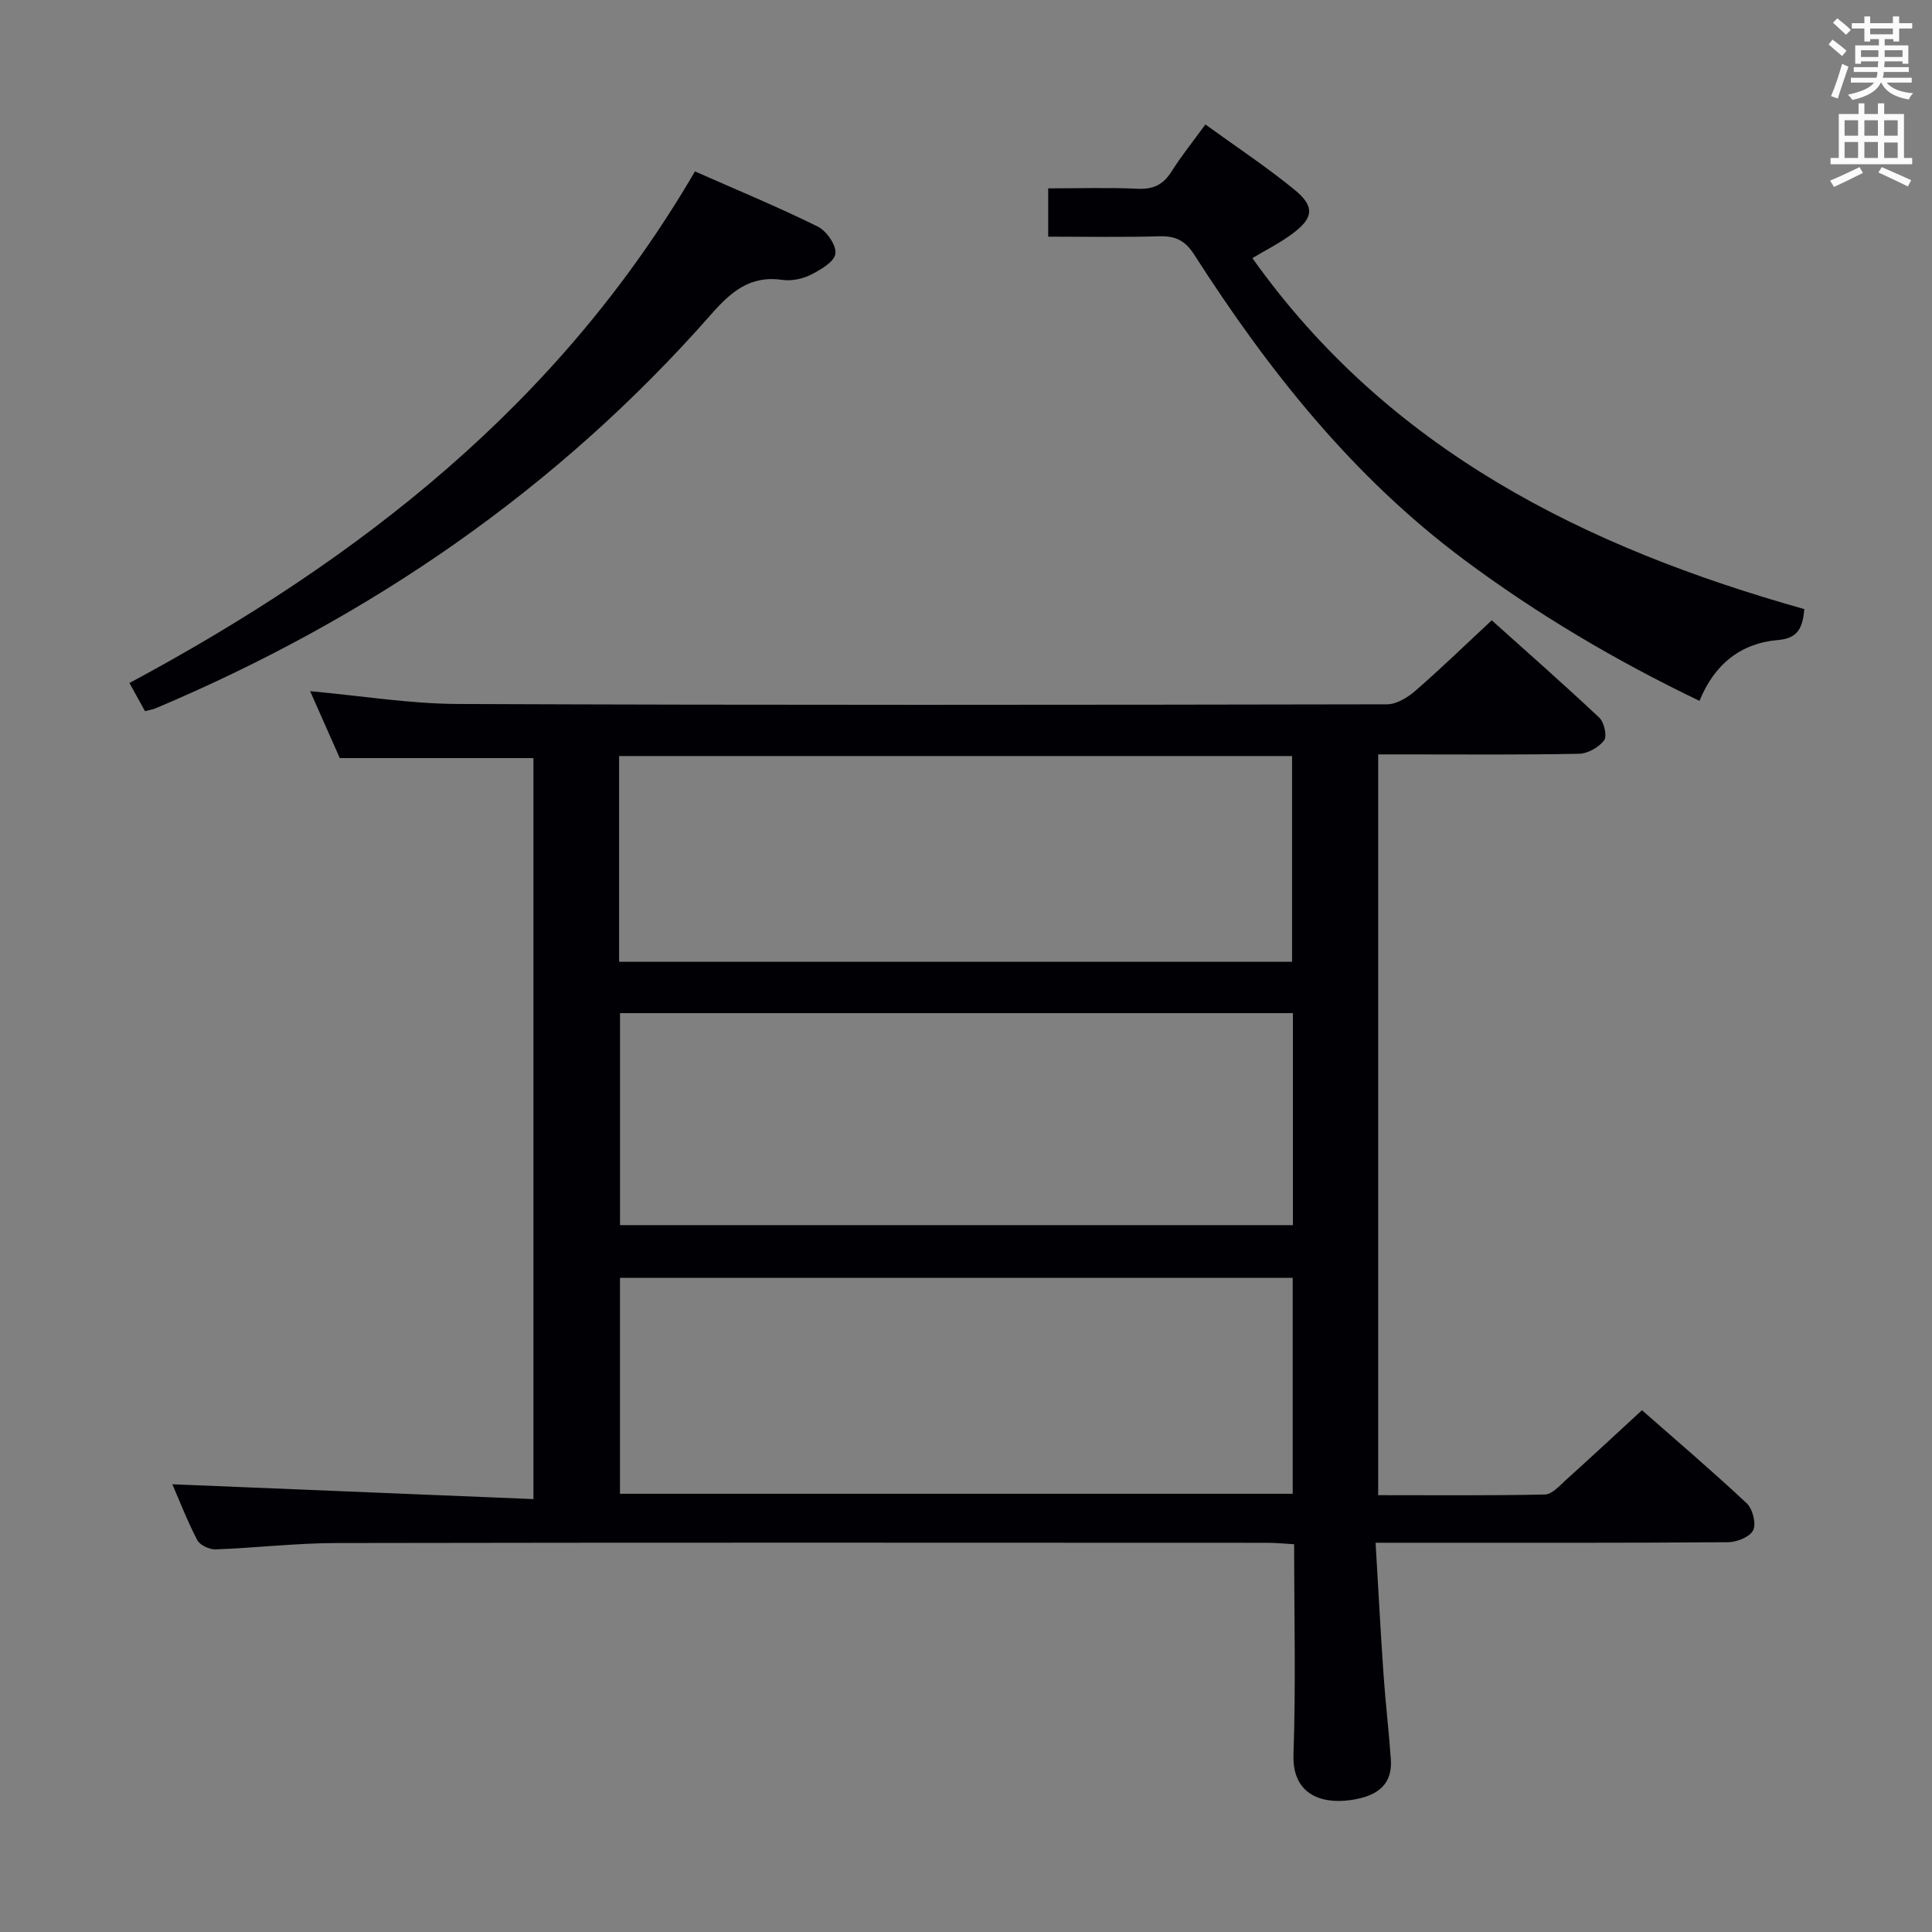 <svg enable-background="new 0 0 400 400" viewBox="0 0 400 400" xmlns="http://www.w3.org/2000/svg"><rect x="0" y="0" width="400" height="400" fill="#808080" stroke="none"/><g fill="#010105"><path d="m64.21 143.1c10.77.98 20.65 2.61 30.54 2.65 64.14.26 128.29.19 192.43.07 1.98 0 4.27-1.42 5.87-2.81 5.26-4.57 10.26-9.43 15.8-14.58 7.07 6.35 14.79 13.12 22.27 20.16 1.01.95 1.65 3.83.99 4.7-1.1 1.44-3.37 2.73-5.17 2.77-11.99.24-23.99.13-35.99.13-1.78 0-3.57 0-5.61 0v153.37c11.62 0 23.07.11 34.52-.14 1.47-.03 3.02-1.8 4.33-2.99 5.18-4.66 10.27-9.41 15.76-14.46 6.84 6.01 14.41 12.46 21.67 19.25 1.24 1.16 2.02 4.18 1.37 5.57-.64 1.38-3.36 2.49-5.18 2.51-22.16.17-44.32.11-66.48.11-1.95 0-3.91 0-6.53 0 .57 9.63 1.04 18.56 1.66 27.48.4 5.8 1.1 11.58 1.5 17.38.33 4.86-2.31 7.6-8.42 8.43-6.28.86-12.02-1.41-11.74-9.45.5-14.3.14-28.63.14-43.53-1.98-.11-3.73-.3-5.48-.3-64.31-.02-128.62-.07-192.94.05-8.29.02-16.57 1.01-24.87 1.31-1.28.05-3.26-.87-3.81-1.92-2.06-3.94-3.66-8.12-5.16-11.56 24.81 1.02 49.57 2.04 74.76 3.07 0-51.98 0-102.68 0-153.41-13.17 0-26.35 0-40.09 0-1.76-3.99-3.83-8.65-6.14-13.86zm203.43 121.47c-46.66 0-93.03 0-139.28 0v44.7h139.28c0-15.07 0-29.81 0-44.7zm-139.27-54.81v43.89h139.31c0-14.71 0-29.13 0-43.89-46.5 0-92.88 0-139.31 0zm-.19-10.63h139.33c0-14.53 0-28.59 0-42.6-46.67 0-92.92 0-139.33 0z"/><path d="m217.02 49c0-3.54 0-6.47 0-10 6.29 0 12.41-.2 18.51.08 3.21.15 5.28-.82 6.99-3.52 2.03-3.22 4.44-6.21 7.04-9.79 6.22 4.51 12.56 8.7 18.42 13.48 4.28 3.5 4.01 5.87-.4 9.14-2.62 1.95-5.59 3.43-8.29 5.05 28.26 39.76 68.91 59.9 114.28 72.67-.36 3.75-1.2 6.04-5.44 6.4-7.75.66-13.19 5.02-16.27 12.6-17.34-8.33-33.55-17.91-48.74-29.23-23.04-17.16-40.54-39.22-55.87-63.16-1.9-2.97-3.91-3.89-7.23-3.8-7.47.22-14.95.08-23 .08z"/><path d="m30.02 147.24c-1.06-1.92-2.07-3.75-3.22-5.83 47.7-25.61 89.1-57.88 117.08-105.92 8.6 3.8 17.15 7.33 25.43 11.42 1.82.9 3.92 3.93 3.65 5.63-.27 1.73-3.14 3.36-5.19 4.39-1.7.85-3.95 1.28-5.82 1.01-6.66-.97-10.66 2.52-14.73 7.16-31.88 36.23-70.65 62.82-114.98 81.54-.58.24-1.23.33-2.22.6z"/></g><path d="m378.6 9.2.8-1c.9.7 1.9 1.4 2.9 2.3l-.9 1.1c-1.1-.9-2-1.7-2.8-2.4zm.5 10.7c.9-2.1 1.6-4.3 2.3-6.7.4.2.8.4 1.3.6-.7 2.1-1.5 4.3-2.2 6.6zm.4-15.2.9-.9c1 .8 2 1.6 2.8 2.4l-1 1c-1-.9-1.9-1.8-2.7-2.5zm12.5-1.3h1.2v1.4h2.7v1.1h-2.7v2.7h-1.2v-.5h-1.8v1.3h4.9v3.8h-1.2v-.5h-3.7c0 .4-.1.9-.1 1.2h5.1v1h-5.2c0 .5-.1.9-.2 1.2h6v1h-5.2c1.1 1.3 2.9 2 5.5 2.2-.4.4-.7.8-.9 1.3-2.9-.5-4.8-1.6-5.7-3.5h-.1c-.8 1.7-2.7 2.9-5.9 3.6-.2-.4-.6-.8-.9-1.1 2.8-.6 4.6-1.4 5.4-2.5h-4.8v-1h5.3c.1-.3.2-.7.2-1.2h-4.9v-1h5c0-.4 0-.8.1-1.2h-3.6v.5h-1.2v-3.8h4.9v-1.3h-1.8v.5h-1.2v-2.7h-2.6v-1.1h2.6v-1.4h1.2v1.4h4.7v-1.4zm-6.7 8.4h3.6c0-.4 0-.9 0-1.4h-3.6zm1.9-4.7h4.7v-1.2h-4.7zm6.7 3.3h-3.7v1.4h3.7z" fill="#fafbfa"/><path d="m384.7 21.4h1.3v2.2h2.8v-2.2h1.3v2.2h4.1v9.1h1.7v1.3h-16.9v-1.3h1.7v-9.1h4.1v-2.2zm.3 13.2.7 1.2c-1.8.9-3.8 1.9-6 2.9-.2-.4-.5-.8-.8-1.3 2.4-1 4.4-2 6.1-2.8zm-3.1-6.5h2.8v-3.2h-2.8zm0 4.6h2.8v-3.3h-2.8zm4.1-4.6h2.8v-3.2h-2.8zm0 4.6h2.8v-3.3h-2.8zm3.6 1.9c2.1.9 4.1 1.8 6.1 2.7l-.7 1.3c-2.2-1.1-4.2-2-6.1-2.9zm3.3-9.7h-2.8v3.2h2.8zm-2.8 7.8h2.8v-3.2h-2.8z" fill="#fafbfa"/></svg>